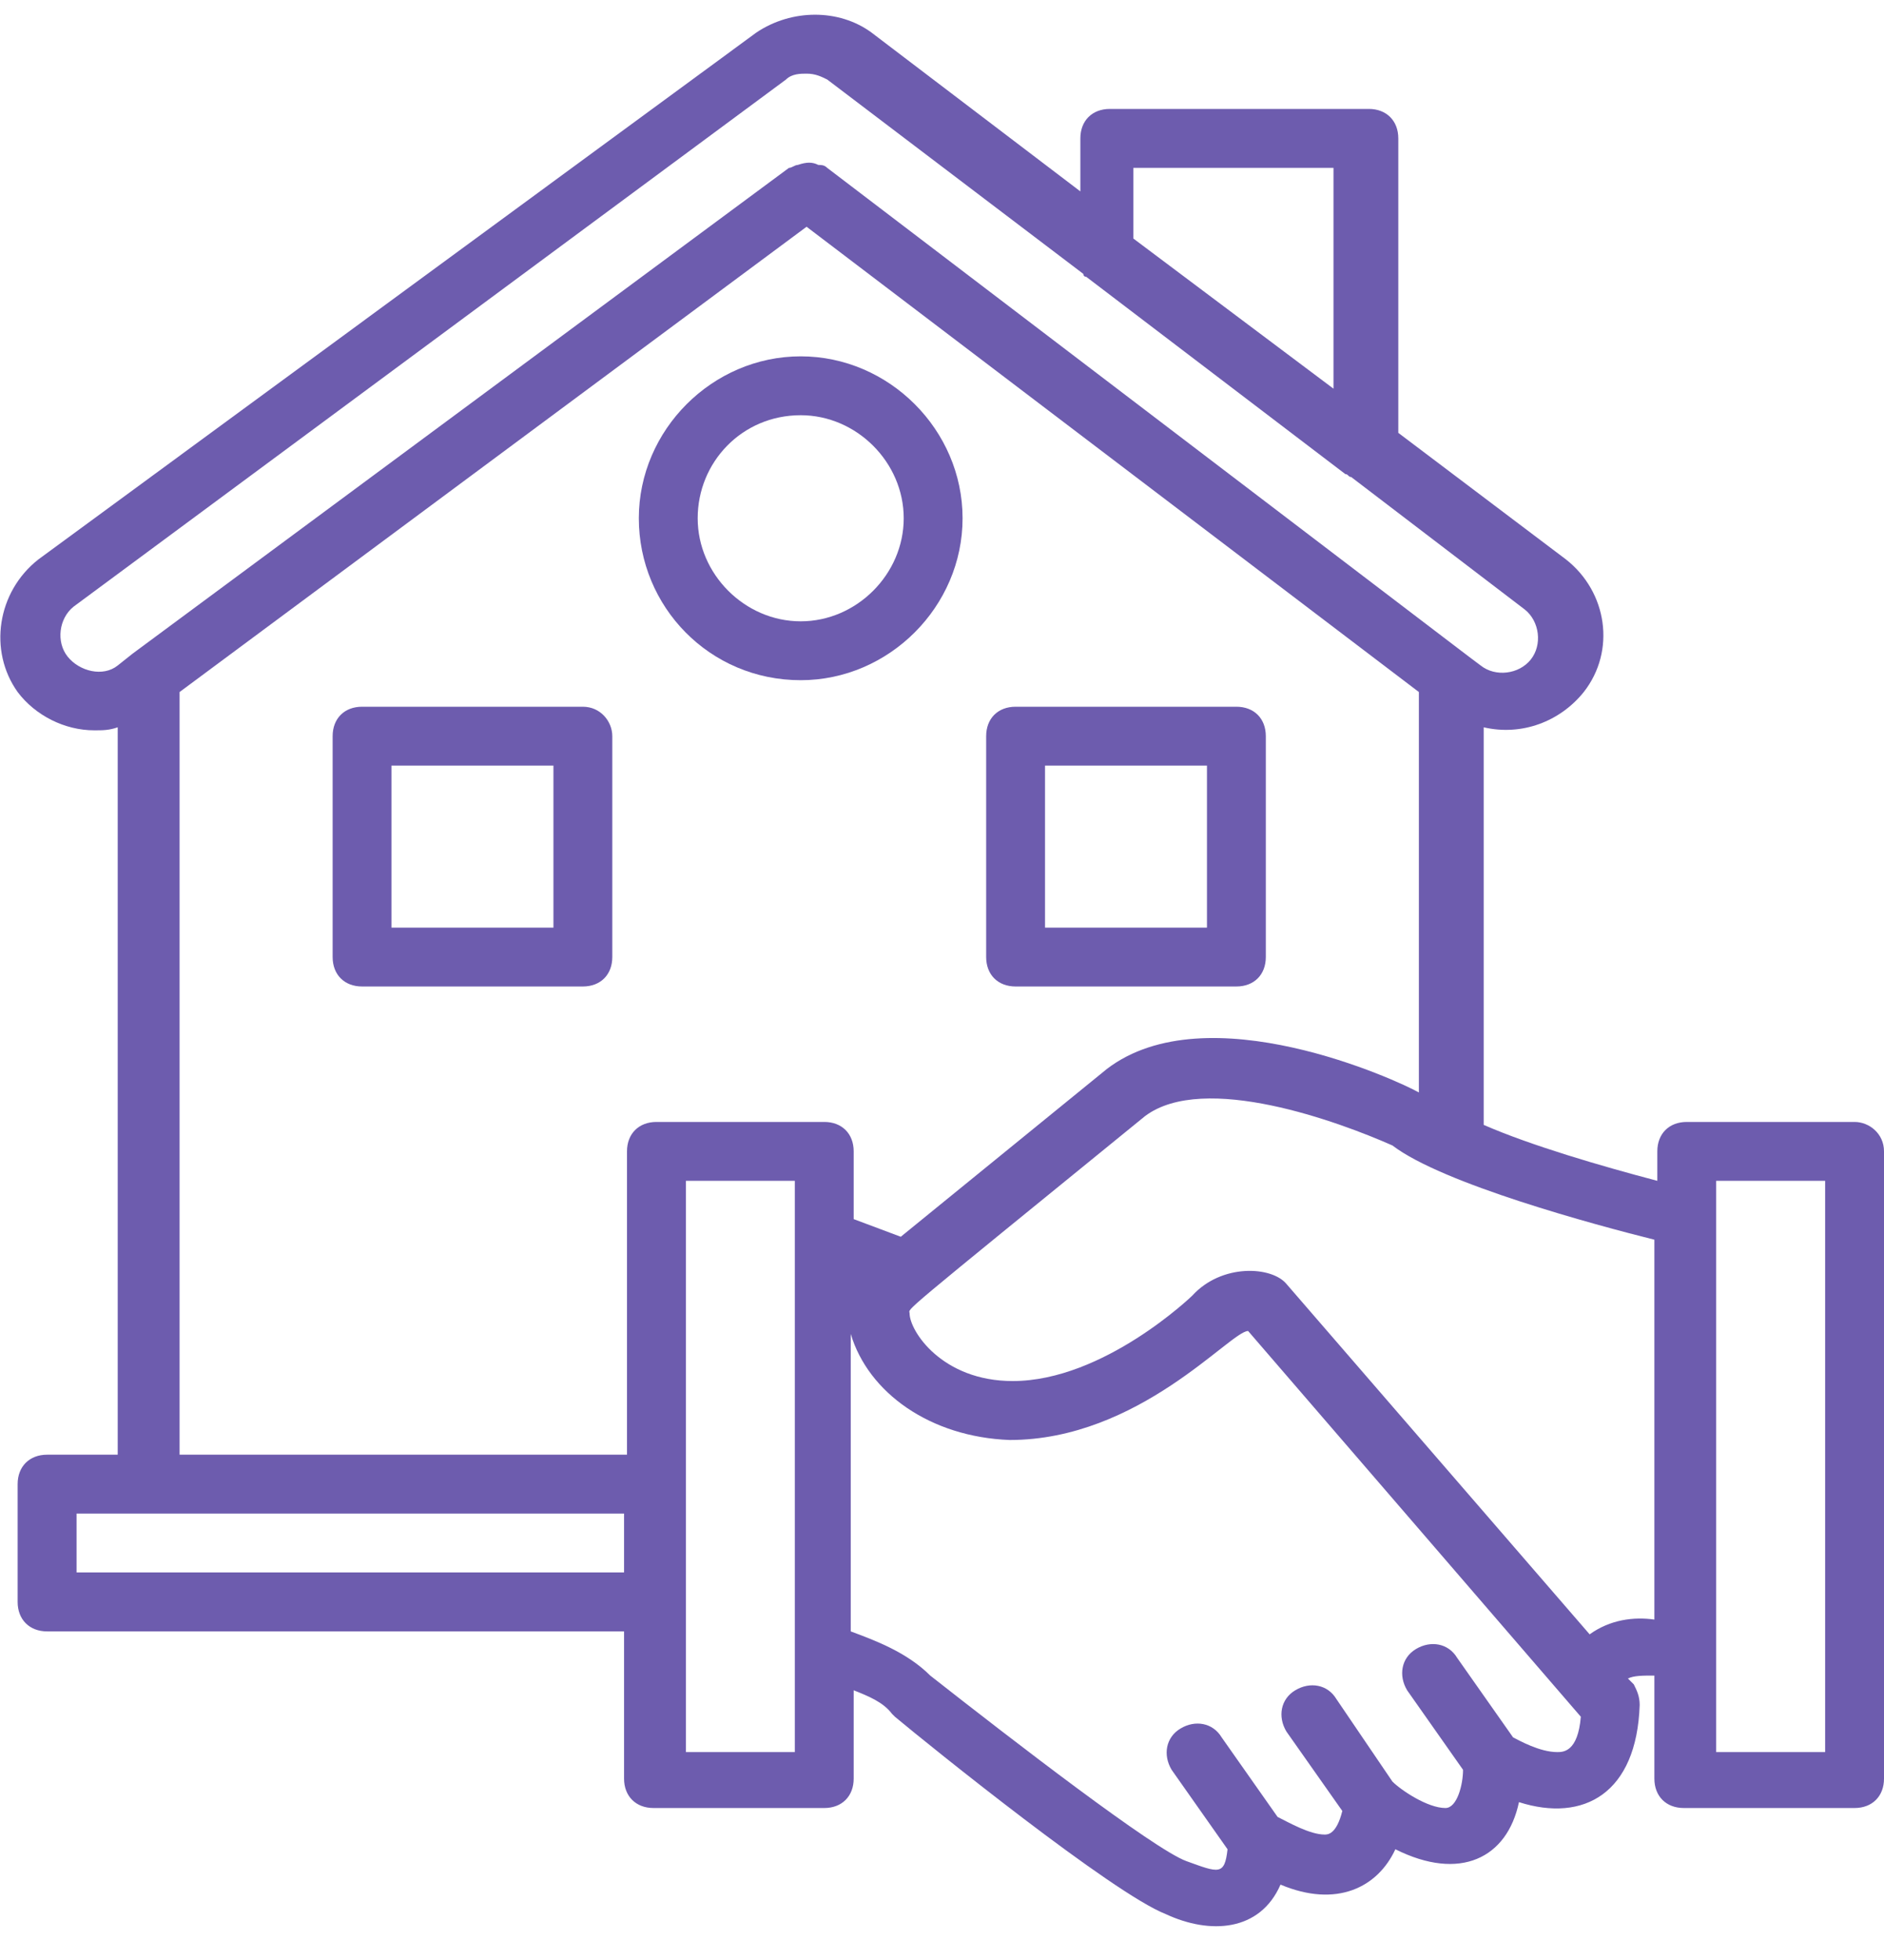 <?xml version="1.0" encoding="UTF-8"?>
<svg width="25px" height="26px" viewBox="0 0 25 26" version="1.1" xmlns="http://www.w3.org/2000/svg" xmlns:xlink="http://www.w3.org/1999/xlink">
    <!-- Generator: Sketch 52.5 (67469) - http://www.bohemiancoding.com/sketch -->
    <title>Housing-icon</title>
    <desc>Created with Sketch.</desc>
    <g id="Blocks" stroke="none" stroke-width="1" fill="none" fill-rule="evenodd">
        <g id="Tab2_lg-Copy" transform="translate(-619, -1005)" fill="#6D5CAE">
            <g id="Group-5" transform="translate(560, 983)">
                <g id="Group-15" transform="translate(59, 22)">
                    <g id="Housing-icon">
                        <path d="M24.609,14.883 L22.383,14.883 C22.148,14.883 21.992,15.039 21.992,15.273 L21.992,15.664 C21.25,15.469 20.312,15.195 19.688,14.922 L19.688,9.648 C20.195,9.766 20.703,9.57 21.016,9.18 C21.445,8.633 21.328,7.852 20.781,7.422 L18.555,5.742 L18.555,1.836 C18.555,1.602 18.398,1.445 18.164,1.445 L14.727,1.445 C14.492,1.445 14.336,1.602 14.336,1.836 L14.336,2.539 L11.562,0.43 C11.133,0.117 10.508,0.117 10.039,0.43 L0.508,7.422 C-0.039,7.852 -0.156,8.633 0.234,9.18 C0.469,9.492 0.859,9.688 1.25,9.688 C1.367,9.688 1.445,9.688 1.562,9.648 L1.562,19.297 L0.625,19.297 C0.391,19.297 0.234,19.453 0.234,19.688 L0.234,21.25 C0.234,21.484 0.391,21.641 0.625,21.641 L8.281,21.641 L8.281,23.594 C8.281,23.828 8.438,23.984 8.672,23.984 L10.938,23.984 C11.172,23.984 11.328,23.828 11.328,23.594 L11.328,22.422 C11.523,22.5 11.719,22.578 11.836,22.734 C11.836,22.734 11.875,22.773 11.875,22.773 C12.344,23.164 14.766,25.117 15.469,25.391 C16.055,25.664 16.719,25.625 16.992,25 C17.734,25.312 18.281,25.039 18.516,24.531 C19.375,24.961 20,24.648 20.156,23.906 C21.016,24.18 21.719,23.789 21.758,22.617 C21.758,22.5 21.719,22.422 21.68,22.344 L21.602,22.266 C21.68,22.227 21.797,22.227 21.953,22.227 L21.953,23.594 C21.953,23.828 22.109,23.984 22.344,23.984 L24.609,23.984 C24.844,23.984 25,23.828 25,23.594 L25,15.273 C25,15.039 24.805,14.883 24.609,14.883 Z M15.039,2.227 L17.695,2.227 L17.695,5.156 L15.039,3.164 L15.039,2.227 Z M0.898,8.711 C0.742,8.516 0.781,8.203 0.977,8.047 L10.43,1.055 C10.508,0.977 10.625,0.977 10.703,0.977 C10.82,0.977 10.898,1.016 10.977,1.055 L14.375,3.633 C14.375,3.633 14.375,3.672 14.414,3.672 L17.852,6.289 C17.891,6.289 17.891,6.328 17.93,6.328 L20.234,8.086 C20.43,8.242 20.469,8.555 20.312,8.75 C20.156,8.945 19.844,8.984 19.648,8.828 L19.492,8.711 C19.492,8.711 19.492,8.711 19.492,8.711 L10.977,2.227 C10.938,2.188 10.898,2.188 10.859,2.188 C10.781,2.148 10.703,2.148 10.586,2.188 C10.547,2.188 10.508,2.227 10.469,2.227 L1.758,8.672 C1.758,8.672 1.758,8.672 1.758,8.672 L1.562,8.828 C1.367,8.984 1.055,8.906 0.898,8.711 Z M2.383,9.18 L10.703,3.008 L18.828,9.18 L18.828,14.492 C18.828,14.492 18.828,14.492 18.828,14.492 C18.555,14.336 16.016,13.164 14.688,14.18 L11.953,16.406 L11.328,16.172 L11.328,15.273 C11.328,15.039 11.172,14.883 10.938,14.883 L8.711,14.883 C8.477,14.883 8.32,15.039 8.32,15.273 L8.32,19.297 L2.383,19.297 L2.383,9.18 Z M1.016,20.859 L1.016,20.078 L1.953,20.078 L8.281,20.078 L8.281,20.859 L1.016,20.859 Z M10.547,23.242 L9.102,23.242 C9.102,23.32 9.102,15.742 9.102,15.664 L10.547,15.664 C10.547,17.344 10.547,21.602 10.547,23.242 Z M20.664,23.242 C20.43,23.242 20.156,23.086 20.078,23.047 L19.336,21.992 C19.219,21.797 18.984,21.758 18.789,21.875 C18.594,21.992 18.555,22.227 18.672,22.422 L19.414,23.477 C19.414,23.672 19.336,23.984 19.18,23.984 C18.945,23.984 18.594,23.75 18.477,23.633 C18.477,23.633 18.477,23.633 18.477,23.633 L17.734,22.539 C17.617,22.344 17.383,22.305 17.188,22.422 C16.992,22.539 16.953,22.773 17.07,22.969 L17.812,24.023 C17.734,24.336 17.617,24.336 17.578,24.336 C17.383,24.336 17.109,24.18 16.953,24.102 L16.211,23.047 C16.094,22.852 15.859,22.812 15.664,22.93 C15.469,23.047 15.43,23.281 15.547,23.477 L16.289,24.531 C16.25,24.883 16.172,24.844 15.742,24.688 C15.312,24.531 13.438,23.086 12.344,22.227 C12.031,21.914 11.602,21.758 11.289,21.641 L11.289,17.695 C11.523,18.477 12.344,19.062 13.398,19.102 C13.398,19.102 13.398,19.102 13.398,19.102 C15.117,19.102 16.328,17.656 16.562,17.656 C16.562,17.656 16.562,17.656 16.562,17.656 L20.977,22.773 C20.938,23.242 20.742,23.242 20.664,23.242 Z M21.094,21.68 C21.094,21.68 21.094,21.68 21.094,21.68 L17.07,17.031 C16.875,16.797 16.211,16.758 15.82,17.188 C15.82,17.188 14.648,18.32 13.438,18.32 C12.5,18.32 12.07,17.656 12.07,17.422 C12.07,17.344 11.836,17.539 15.195,14.805 C15.977,14.219 17.773,14.883 18.477,15.195 C19.141,15.703 21.172,16.25 21.953,16.445 L21.953,21.484 C21.68,21.445 21.367,21.484 21.094,21.68 Z M24.219,23.242 L22.773,23.242 C22.773,20.625 22.773,18.32 22.773,15.664 L24.219,15.664 L24.219,23.242 Z" id="Shape"></path>
                        <path d="M10.625,9.023 C11.797,9.023 12.773,8.047 12.773,6.875 C12.773,5.703 11.797,4.727 10.625,4.727 C9.453,4.727 8.477,5.703 8.477,6.875 C8.477,8.047 9.414,9.023 10.625,9.023 Z M10.625,5.508 C11.367,5.508 11.992,6.133 11.992,6.875 C11.992,7.617 11.367,8.242 10.625,8.242 C9.883,8.242 9.258,7.617 9.258,6.875 C9.258,6.133 9.844,5.508 10.625,5.508 Z" id="Shape"></path>
                        <path d="M7.734,9.375 L4.805,9.375 C4.57,9.375 4.414,9.531 4.414,9.766 L4.414,12.695 C4.414,12.93 4.57,13.086 4.805,13.086 L7.734,13.086 C7.969,13.086 8.125,12.93 8.125,12.695 L8.125,9.766 C8.125,9.57 7.969,9.375 7.734,9.375 Z M7.344,12.305 L5.195,12.305 L5.195,10.156 L7.344,10.156 L7.344,12.305 Z" id="Shape"></path>
                        <path d="M13.477,13.086 L16.406,13.086 C16.641,13.086 16.797,12.93 16.797,12.695 L16.797,9.766 C16.797,9.531 16.641,9.375 16.406,9.375 L13.477,9.375 C13.242,9.375 13.086,9.531 13.086,9.766 L13.086,12.695 C13.086,12.93 13.242,13.086 13.477,13.086 Z M13.867,10.156 L16.016,10.156 L16.016,12.305 L13.867,12.305 L13.867,10.156 Z" id="Shape"></path>
                    </g>
                </g>
            </g>
        </g>
    </g>
</svg>